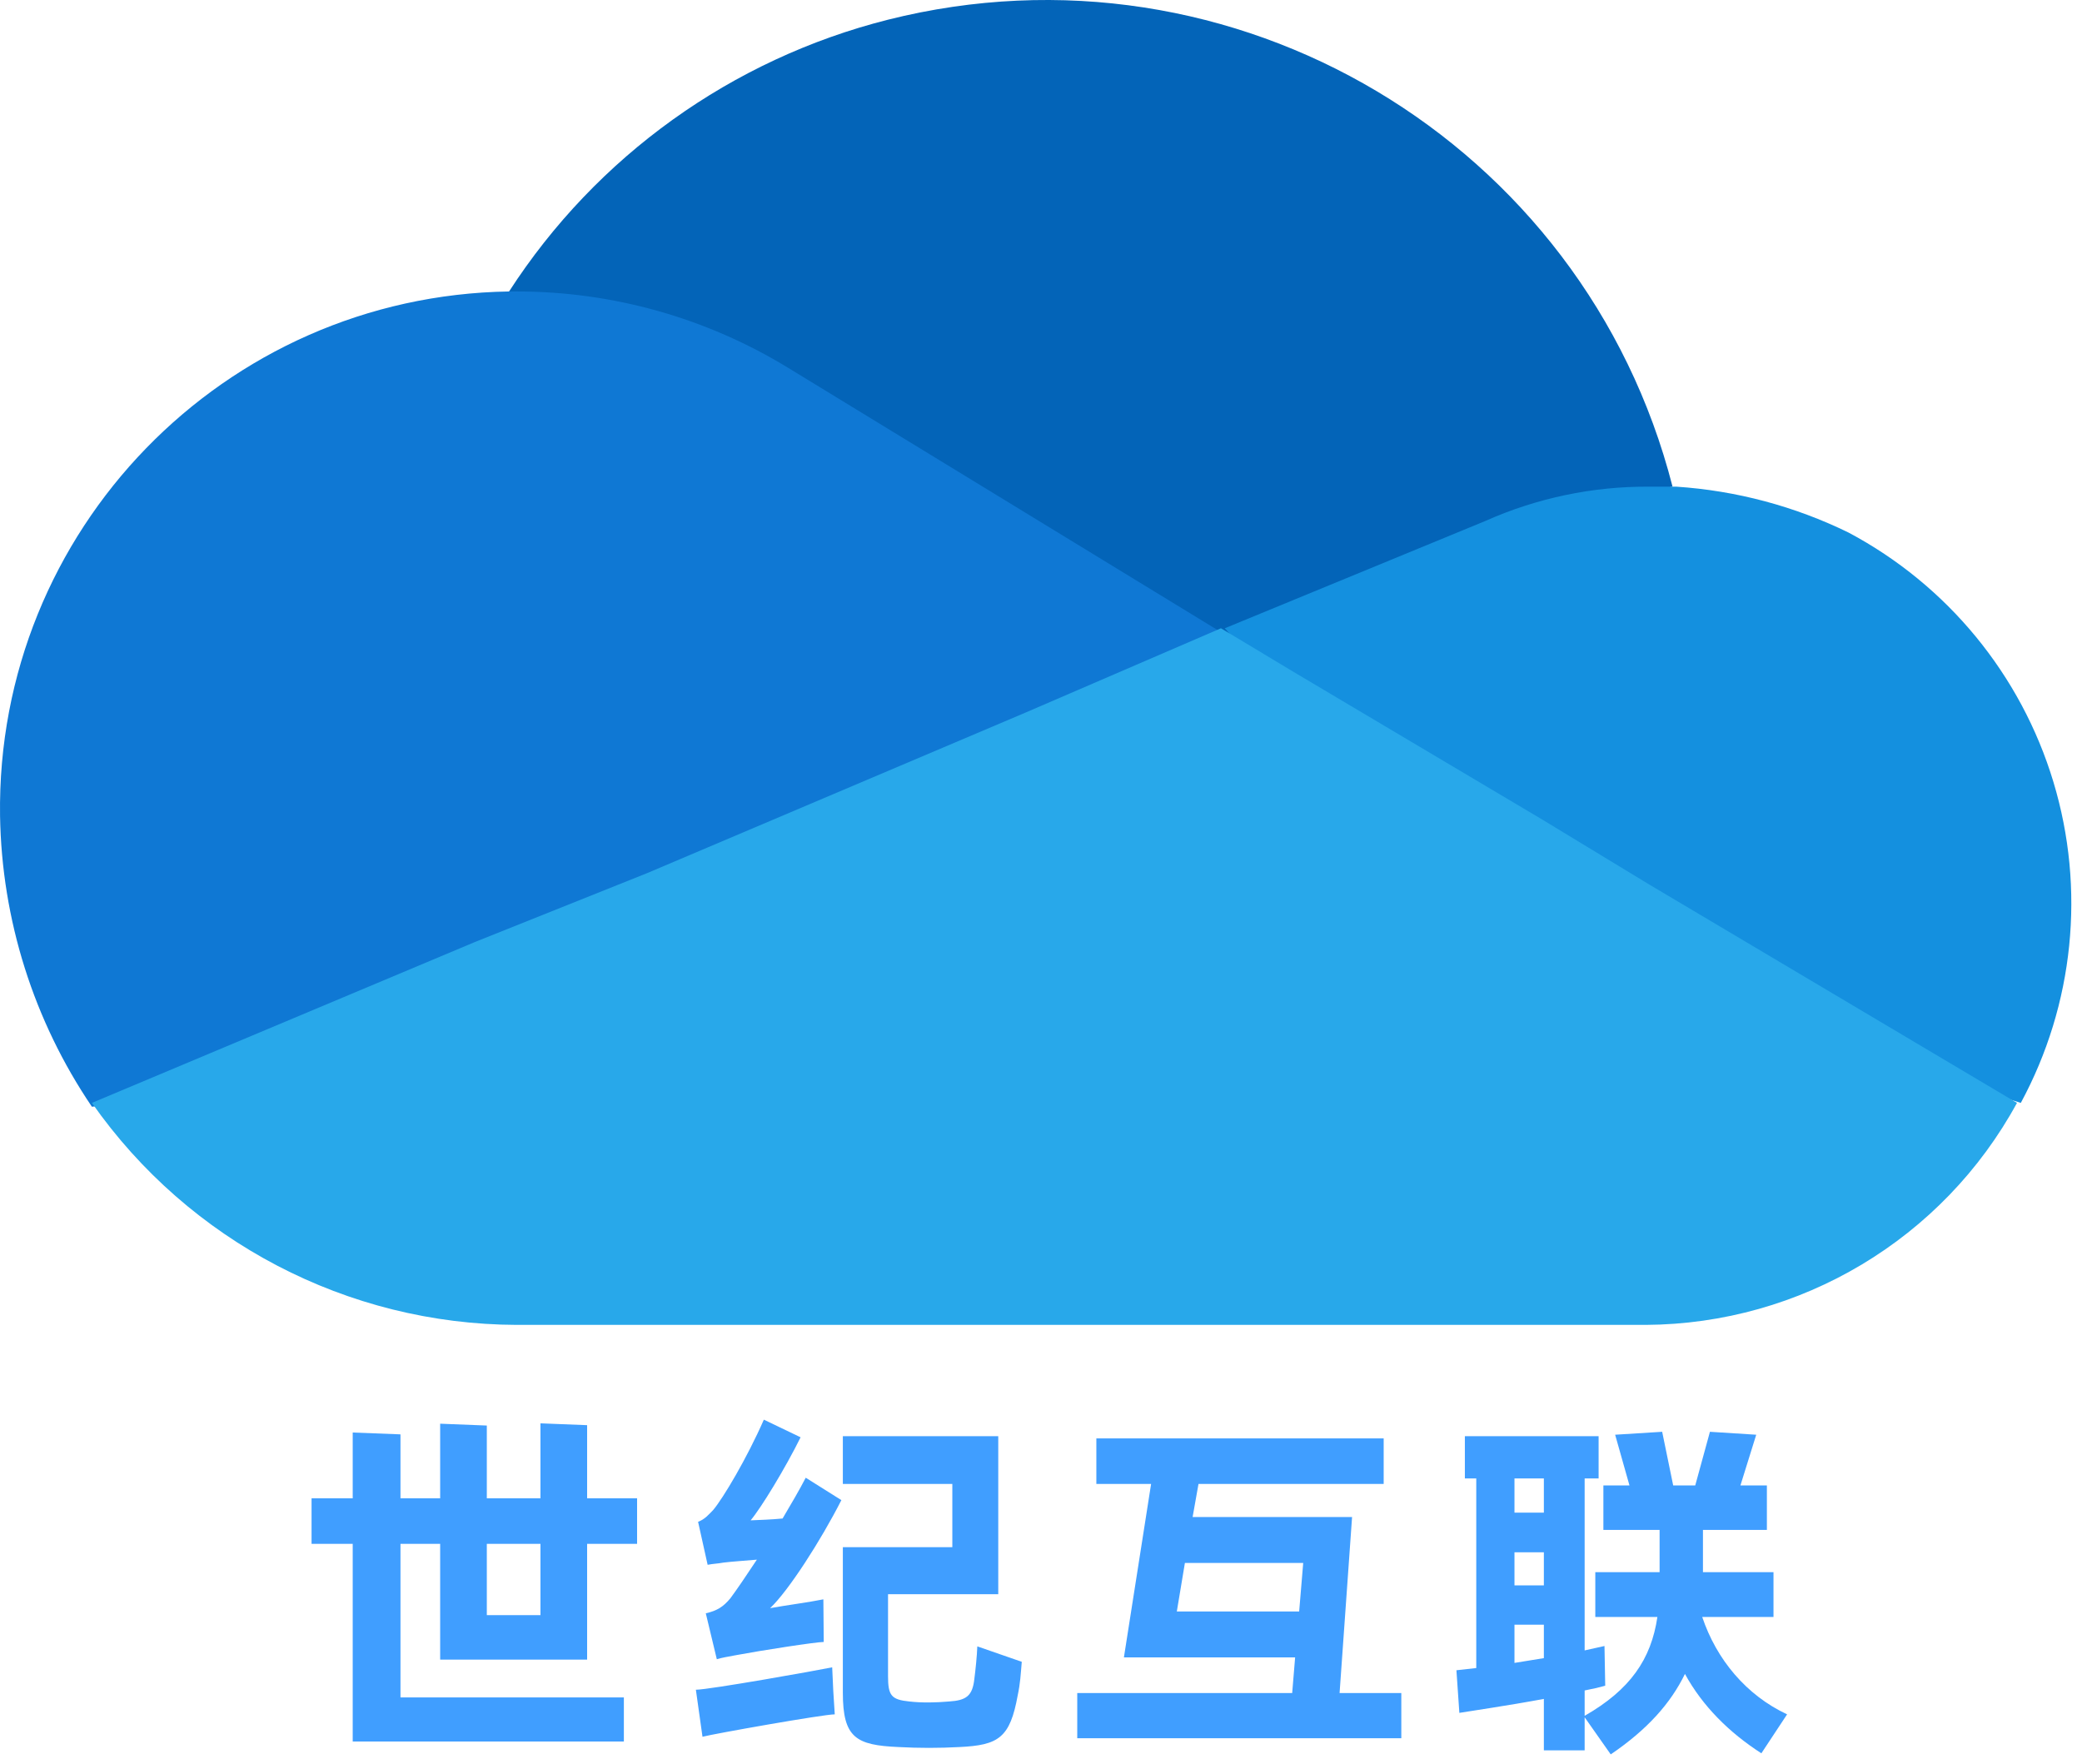<svg xmlns="http://www.w3.org/2000/svg" xmlns:xlink="http://www.w3.org/1999/xlink" width="170" height="144" version="1.1" viewBox="0 0 170 144"><title>onedrive-china</title><g id="页面-1" fill="none" fill-rule="evenodd" stroke="none" stroke-width="1"><g id="onedrive-china" fill-rule="nonzero"><g id="世纪互联" fill="#409EFF" transform="translate(25.44, 115.91)"><path id="形状" d="M22.5,19.59 L22.5,10.14 L26.58,10.14 L26.58,6.42 L22.5,6.42 L22.5,0.45 L18.69,0.3 L18.69,6.42 L14.31,6.42 L14.31,0.48 L10.5,0.33 L10.5,6.42 L7.26,6.42 L7.26,1.2 L3.36,1.05 L3.36,6.42 L0,6.42 L0,10.14 L3.36,10.14 L3.36,26.28 L25.5,26.28 L25.5,22.68 L7.26,22.68 L7.26,10.14 L10.5,10.14 L10.5,19.59 L22.5,19.59 Z M18.69,10.14 L18.69,15.96 L14.31,15.96 L14.31,10.14 L18.69,10.14 Z"/><path id="形状" d="M38.46,8.07 C37.53,8.16 36.57,8.19 35.85,8.22 C36.69,7.23 38.67,3.99 39.93,1.44 L36.93,0 C35.55,3.15 33.6,6.42 32.79,7.38 C32.46,7.71 32.13,8.13 31.56,8.34 L32.34,11.85 C32.79,11.76 33.15,11.76 33.63,11.67 C34.35,11.58 35.37,11.52 36.36,11.43 C35.49,12.75 34.71,13.89 34.2,14.58 C33.63,15.27 33.12,15.6 32.19,15.81 L33.09,19.56 C33.45,19.44 34.02,19.35 34.65,19.23 C36.72,18.84 41.19,18.15 41.82,18.15 L41.79,14.67 C40.62,14.91 38.76,15.15 37.44,15.39 C38.94,13.98 41.58,9.87 43.26,6.57 L40.35,4.74 C39.84,5.73 39.15,6.9 38.46,8.07 Z M54.36,18.51 C54.33,19.32 54.21,20.46 54.12,21.15 C53.97,22.56 53.46,22.92 52.05,23.01 C51,23.1 49.86,23.13 48.81,23.01 C47.34,22.86 47.07,22.53 47.07,20.94 L47.07,14.25 L56.07,14.25 L56.07,1.35 L43.38,1.35 L43.38,5.25 L52.32,5.25 L52.32,10.41 L43.38,10.41 L43.38,22.29 C43.38,25.98 44.46,26.58 47.94,26.73 C49.59,26.82 51.24,26.82 52.89,26.73 C56.1,26.58 57.03,25.98 57.66,22.5 C57.87,21.51 57.9,20.82 57.99,19.77 L54.36,18.51 Z M42.51,20.22 C41.37,20.46 32.46,22.05 31.38,22.05 L31.92,25.89 C32.82,25.65 41.79,24.06 42.72,24.06 L42.6,22.17 L42.51,20.22 Z"/><path id="形状" d="M83.94,22.32 L84.96,7.95 L71.94,7.95 L72.42,5.25 L87.54,5.25 L87.54,1.53 L64.08,1.53 L64.08,5.25 L68.55,5.25 L66.33,19.41 L80.31,19.41 L80.07,22.32 L62.52,22.32 L62.52,26.01 L88.98,26.01 L88.98,22.32 L83.94,22.32 Z M70.65,15.66 L71.31,11.7 L80.97,11.7 L80.64,15.66 L70.65,15.66 Z"/><path id="形状" d="M119.37,16.11 L119.37,12.45 L113.61,12.45 L113.61,9 L118.83,9 L118.83,5.37 L116.67,5.37 L117.96,1.23 L114.18,0.99 L112.98,5.37 L111.18,5.37 L110.28,0.99 L106.44,1.23 L107.61,5.37 L105.48,5.37 L105.48,9 L110.07,9 L110.07,12.45 L104.82,12.45 L104.82,16.11 L109.89,16.11 C109.38,19.56 107.67,22.05 103.95,24.18 L103.95,22.11 C104.55,21.99 105.12,21.87 105.63,21.72 L105.57,18.48 L103.95,18.84 L103.95,4.8 L105.09,4.8 L105.09,1.35 L94.17,1.35 L94.17,4.8 L95.1,4.8 L95.1,20.28 L93.48,20.46 L93.72,23.94 C94.59,23.79 97.56,23.37 100.62,22.8 L100.62,27 L103.95,27 L103.95,24.3 L106.08,27.33 C109.08,25.29 110.97,23.16 112.14,20.76 C113.58,23.4 115.77,25.56 118.38,27.24 L120.48,24.06 C117.15,22.5 114.72,19.59 113.55,16.11 L119.37,16.11 Z M100.62,4.8 L100.62,7.59 L98.22,7.59 L98.22,4.8 L100.62,4.8 Z M98.22,10.83 L100.62,10.83 L100.62,13.53 L98.22,13.53 L98.22,10.83 Z M98.22,16.74 L100.62,16.74 L100.62,19.47 L98.22,19.86 L98.22,16.74 Z"/></g><path id="路径" fill="#0364B8" d="M99.692,59.734 C99.692,59.734 135.942,39.422 136.567,39.734 C129.353,11.555 100.713,-5.489 72.504,1.609 C59.757,4.828 48.703,12.756 41.567,23.797 C41.879,23.797 99.692,59.734 99.692,59.734 Z"/><path id="路径" fill="#0F78D4" d="M64.379,30.047 C57.701,25.958 50.022,23.795 42.192,23.797 L41.567,23.797 C18.274,24.157 -0.326,43.316 0.004,66.609 C0.14,75.087 2.747,83.341 7.504,90.359 L65.629,84.422 L99.692,51.609 L64.379,30.047 Z"/><path id="路径" fill="#1490DF" d="M136.879,39.734 L134.692,39.734 C130.063,39.7 125.481,40.659 121.254,42.547 L100.004,51.297 L123.129,76.922 L165.004,90.047 C169.347,82.014 170.305,72.58 167.665,63.839 C165.025,55.097 159.005,47.77 150.942,43.484 C146.543,41.332 141.766,40.058 136.879,39.734 Z"/><path id="路径" fill="#28A8EA" d="M134.692,72.234 L125.942,66.922 L105.942,55.047 L99.692,51.297 L83.754,58.172 L52.817,71.297 L38.754,76.922 L7.504,90.047 C15.434,101.367 28.371,108.127 42.192,108.172 L134.379,108.172 C147.03,108.101 158.642,101.158 164.692,90.047 L134.692,72.234 Z"/></g></g></svg>